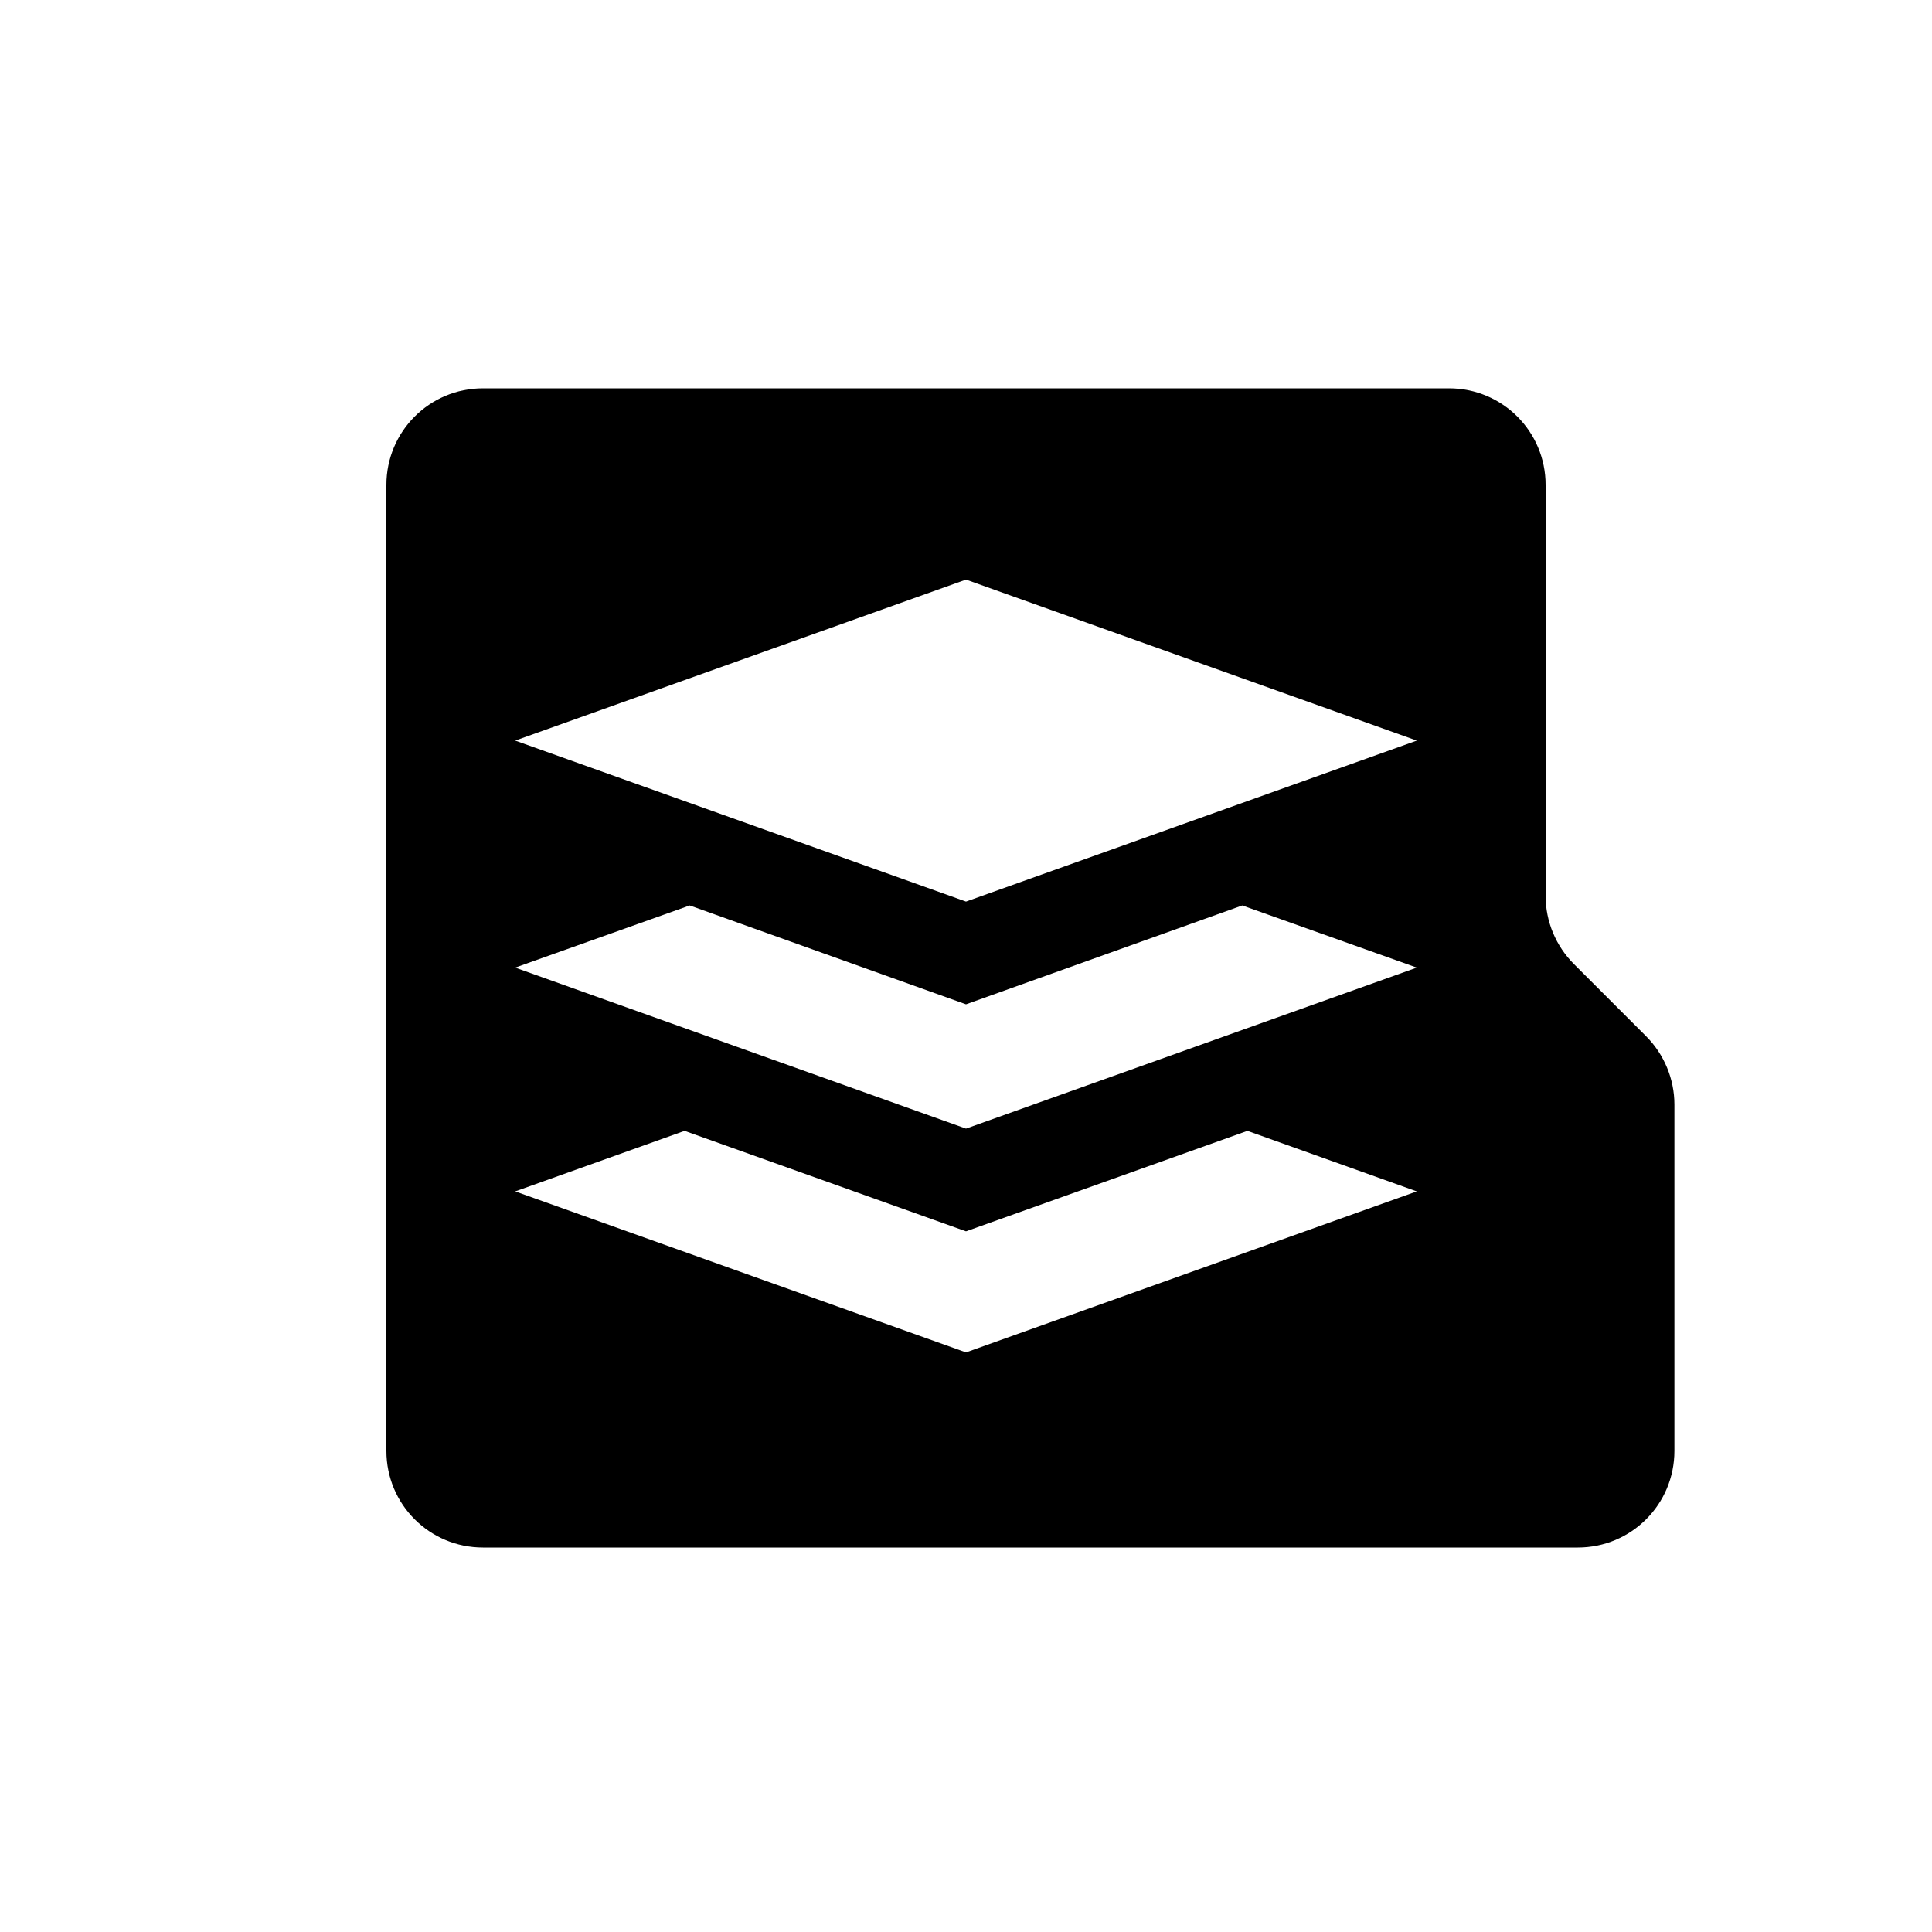 <svg id="Layer_1" data-name="Layer 1" xmlns="http://www.w3.org/2000/svg" viewBox="-6 -6 60 60">
  <defs>
    <style>
      .cls-1 {
        fill: #000;
        stroke-width: 0px;
      }
    </style>
  </defs>
  <path class="cls-1" d="M46,28.3v10.76c0,1.66-1.34,3-3,3h-1s-33,0-33,0c-1.66,0-3-1.34-3-3V9.06c0-1.66,1.34-3,3-3h30c1.66,0,3,1.34,3,3v12.76c0,.8.32,1.56.88,2.12l2.24,2.24c.56.56.88,1.33.88,2.12ZM24,12l-14,5,14,5,14-5-14-5ZM24,25.19l-8.58-3.07-5.42,1.93,14,5,14-5-5.42-1.93-8.58,3.07ZM24,32.24l-8.74-3.12-5.26,1.88,14,5,14-5-5.26-1.88-8.74,3.12Z"/>
</svg>